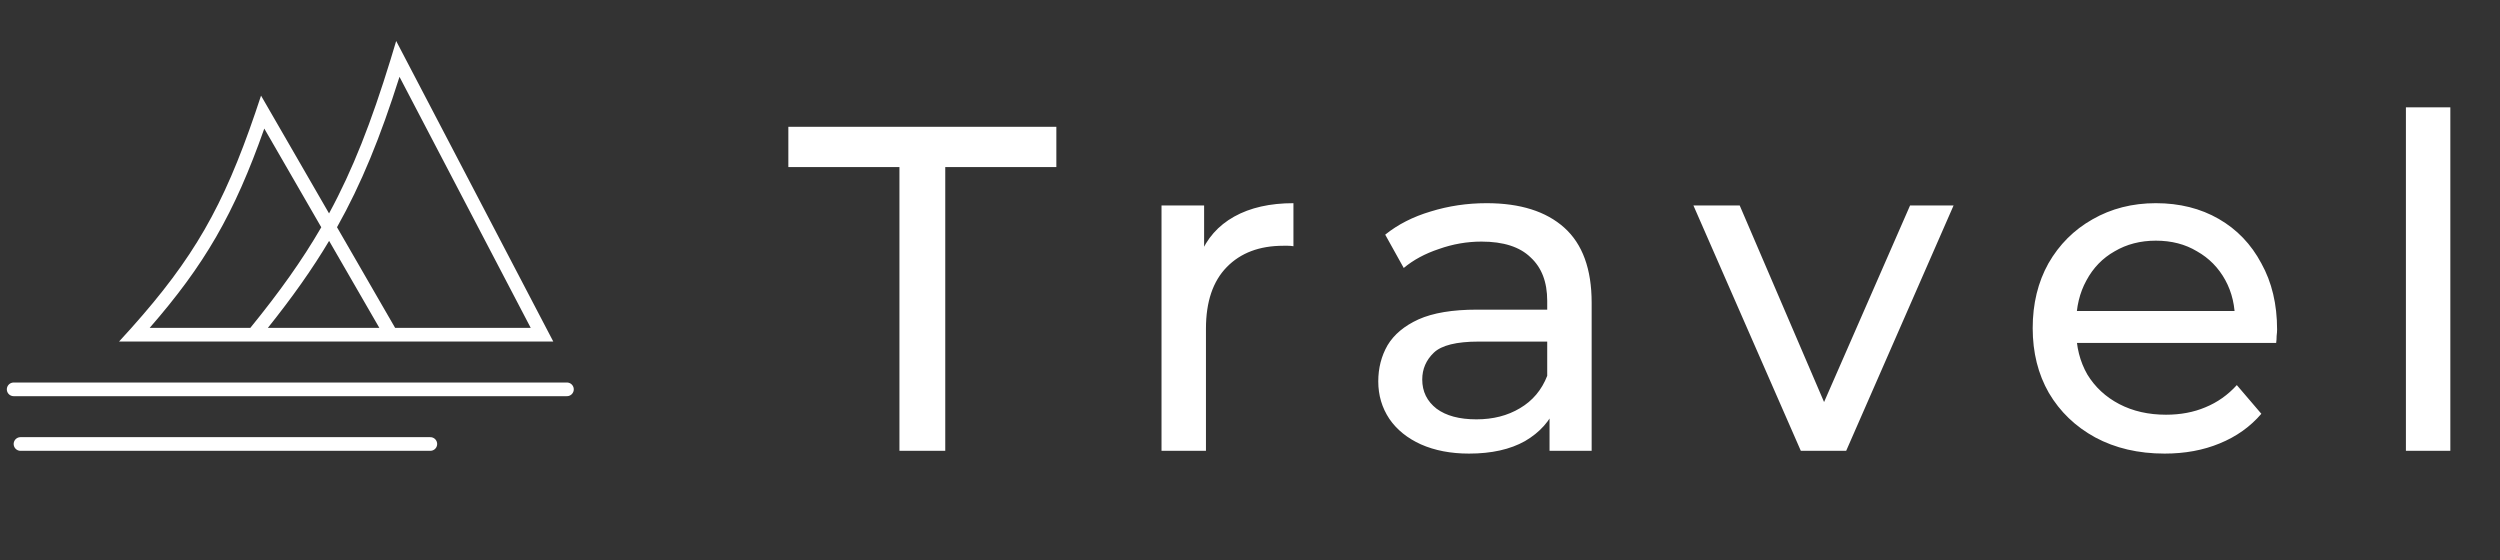 <svg width="183" height="41" viewBox="0 0 183 41" fill="none" xmlns="http://www.w3.org/2000/svg">
<rect x="0" y="0" width="183" height="41" fill="#333333" stroke="none"/>
<path d="M65.839 33V12.23H57.707V9.282H77.325V12.23H69.193V33H65.839ZM85.023 33V15.042H88.141V19.921L87.836 18.702C88.333 17.459 89.168 16.511 90.343 15.855C91.517 15.2 92.963 14.873 94.68 14.873V18.024C94.544 18.001 94.409 17.99 94.273 17.99C94.16 17.99 94.047 17.99 93.934 17.99C92.195 17.99 90.817 18.51 89.801 19.549C88.784 20.588 88.276 22.09 88.276 24.055V33H85.023ZM113.426 33V29.205L113.256 28.494V22.022C113.256 20.644 112.85 19.583 112.036 18.837C111.246 18.069 110.049 17.685 108.445 17.685C107.383 17.685 106.344 17.866 105.328 18.227C104.311 18.566 103.453 19.029 102.753 19.616L101.397 17.177C102.323 16.431 103.43 15.867 104.718 15.483C106.028 15.076 107.394 14.873 108.818 14.873C111.28 14.873 113.177 15.472 114.51 16.669C115.842 17.866 116.509 19.695 116.509 22.158V33H113.426ZM107.53 33.203C106.197 33.203 105.023 32.977 104.006 32.526C103.012 32.074 102.244 31.453 101.702 30.662C101.16 29.849 100.889 28.934 100.889 27.918C100.889 26.946 101.115 26.065 101.567 25.275C102.041 24.484 102.798 23.852 103.837 23.377C104.898 22.903 106.322 22.666 108.106 22.666H113.798V25.004H108.242C106.615 25.004 105.52 25.275 104.955 25.817C104.39 26.359 104.108 27.014 104.108 27.782C104.108 28.663 104.458 29.375 105.158 29.917C105.858 30.436 106.83 30.696 108.072 30.696C109.292 30.696 110.354 30.425 111.257 29.883C112.183 29.341 112.85 28.55 113.256 27.511L113.9 29.747C113.471 30.809 112.714 31.656 111.63 32.288C110.546 32.898 109.179 33.203 107.53 33.203ZM131.82 33L123.959 15.042H127.347L134.327 31.306H132.701L139.816 15.042H143.001L135.14 33H131.82ZM158.45 33.203C156.53 33.203 154.836 32.808 153.367 32.017C151.922 31.227 150.792 30.143 149.979 28.765C149.188 27.387 148.793 25.806 148.793 24.021C148.793 22.237 149.177 20.655 149.945 19.278C150.736 17.9 151.809 16.827 153.164 16.059C154.542 15.268 156.089 14.873 157.806 14.873C159.545 14.873 161.081 15.257 162.414 16.025C163.747 16.793 164.786 17.877 165.531 19.278C166.299 20.655 166.683 22.271 166.683 24.123C166.683 24.258 166.672 24.416 166.649 24.597C166.649 24.778 166.638 24.947 166.615 25.105H151.334V22.767H164.921L163.6 23.581C163.622 22.429 163.385 21.401 162.888 20.497C162.391 19.594 161.702 18.894 160.821 18.397C159.963 17.877 158.958 17.617 157.806 17.617C156.676 17.617 155.671 17.877 154.79 18.397C153.909 18.894 153.22 19.605 152.724 20.531C152.227 21.435 151.978 22.474 151.978 23.648V24.191C151.978 25.388 152.249 26.461 152.791 27.409C153.356 28.335 154.135 29.058 155.129 29.578C156.123 30.097 157.264 30.357 158.551 30.357C159.613 30.357 160.573 30.177 161.431 29.815C162.312 29.454 163.08 28.912 163.735 28.189L165.531 30.289C164.718 31.238 163.701 31.961 162.482 32.458C161.284 32.955 159.94 33.203 158.45 33.203ZM176.113 33V7.859H179.365V33H176.113Z" fill="white"/>
<path d="M41.5 28.5H1" stroke="white" stroke-linecap="round"/>
<path d="M31.5 32.5H1.5" stroke="white" stroke-linecap="round"/>
<path fill-rule="evenodd" clip-rule="evenodd" d="M29.663 4.269L29 3C28.862 3.467 28.724 3.923 28.587 4.369C27.177 8.955 25.824 12.422 24.086 15.622L19.777 8.159L19.108 7C18.966 7.434 18.825 7.856 18.684 8.267C16.339 15.136 14.152 18.927 9.623 24C9.33 24.328 9.028 24.66 8.715 25H10.069H17.5H18.798H28.345H29.5H39.372H40.5L39.977 24L29.663 4.269ZM27.768 24H19.608C21.387 21.774 22.839 19.731 24.091 17.632L27.768 24ZM24.669 16.633L28.923 24H38.849L29.243 5.624C27.84 10.051 26.457 13.449 24.669 16.633ZM23.517 16.636C22.11 19.066 20.447 21.39 18.324 24H10.956C12.952 21.71 14.499 19.626 15.819 17.342C17.161 15.019 18.252 12.514 19.346 9.412L23.517 16.636Z" fill="white"/>
</svg>
